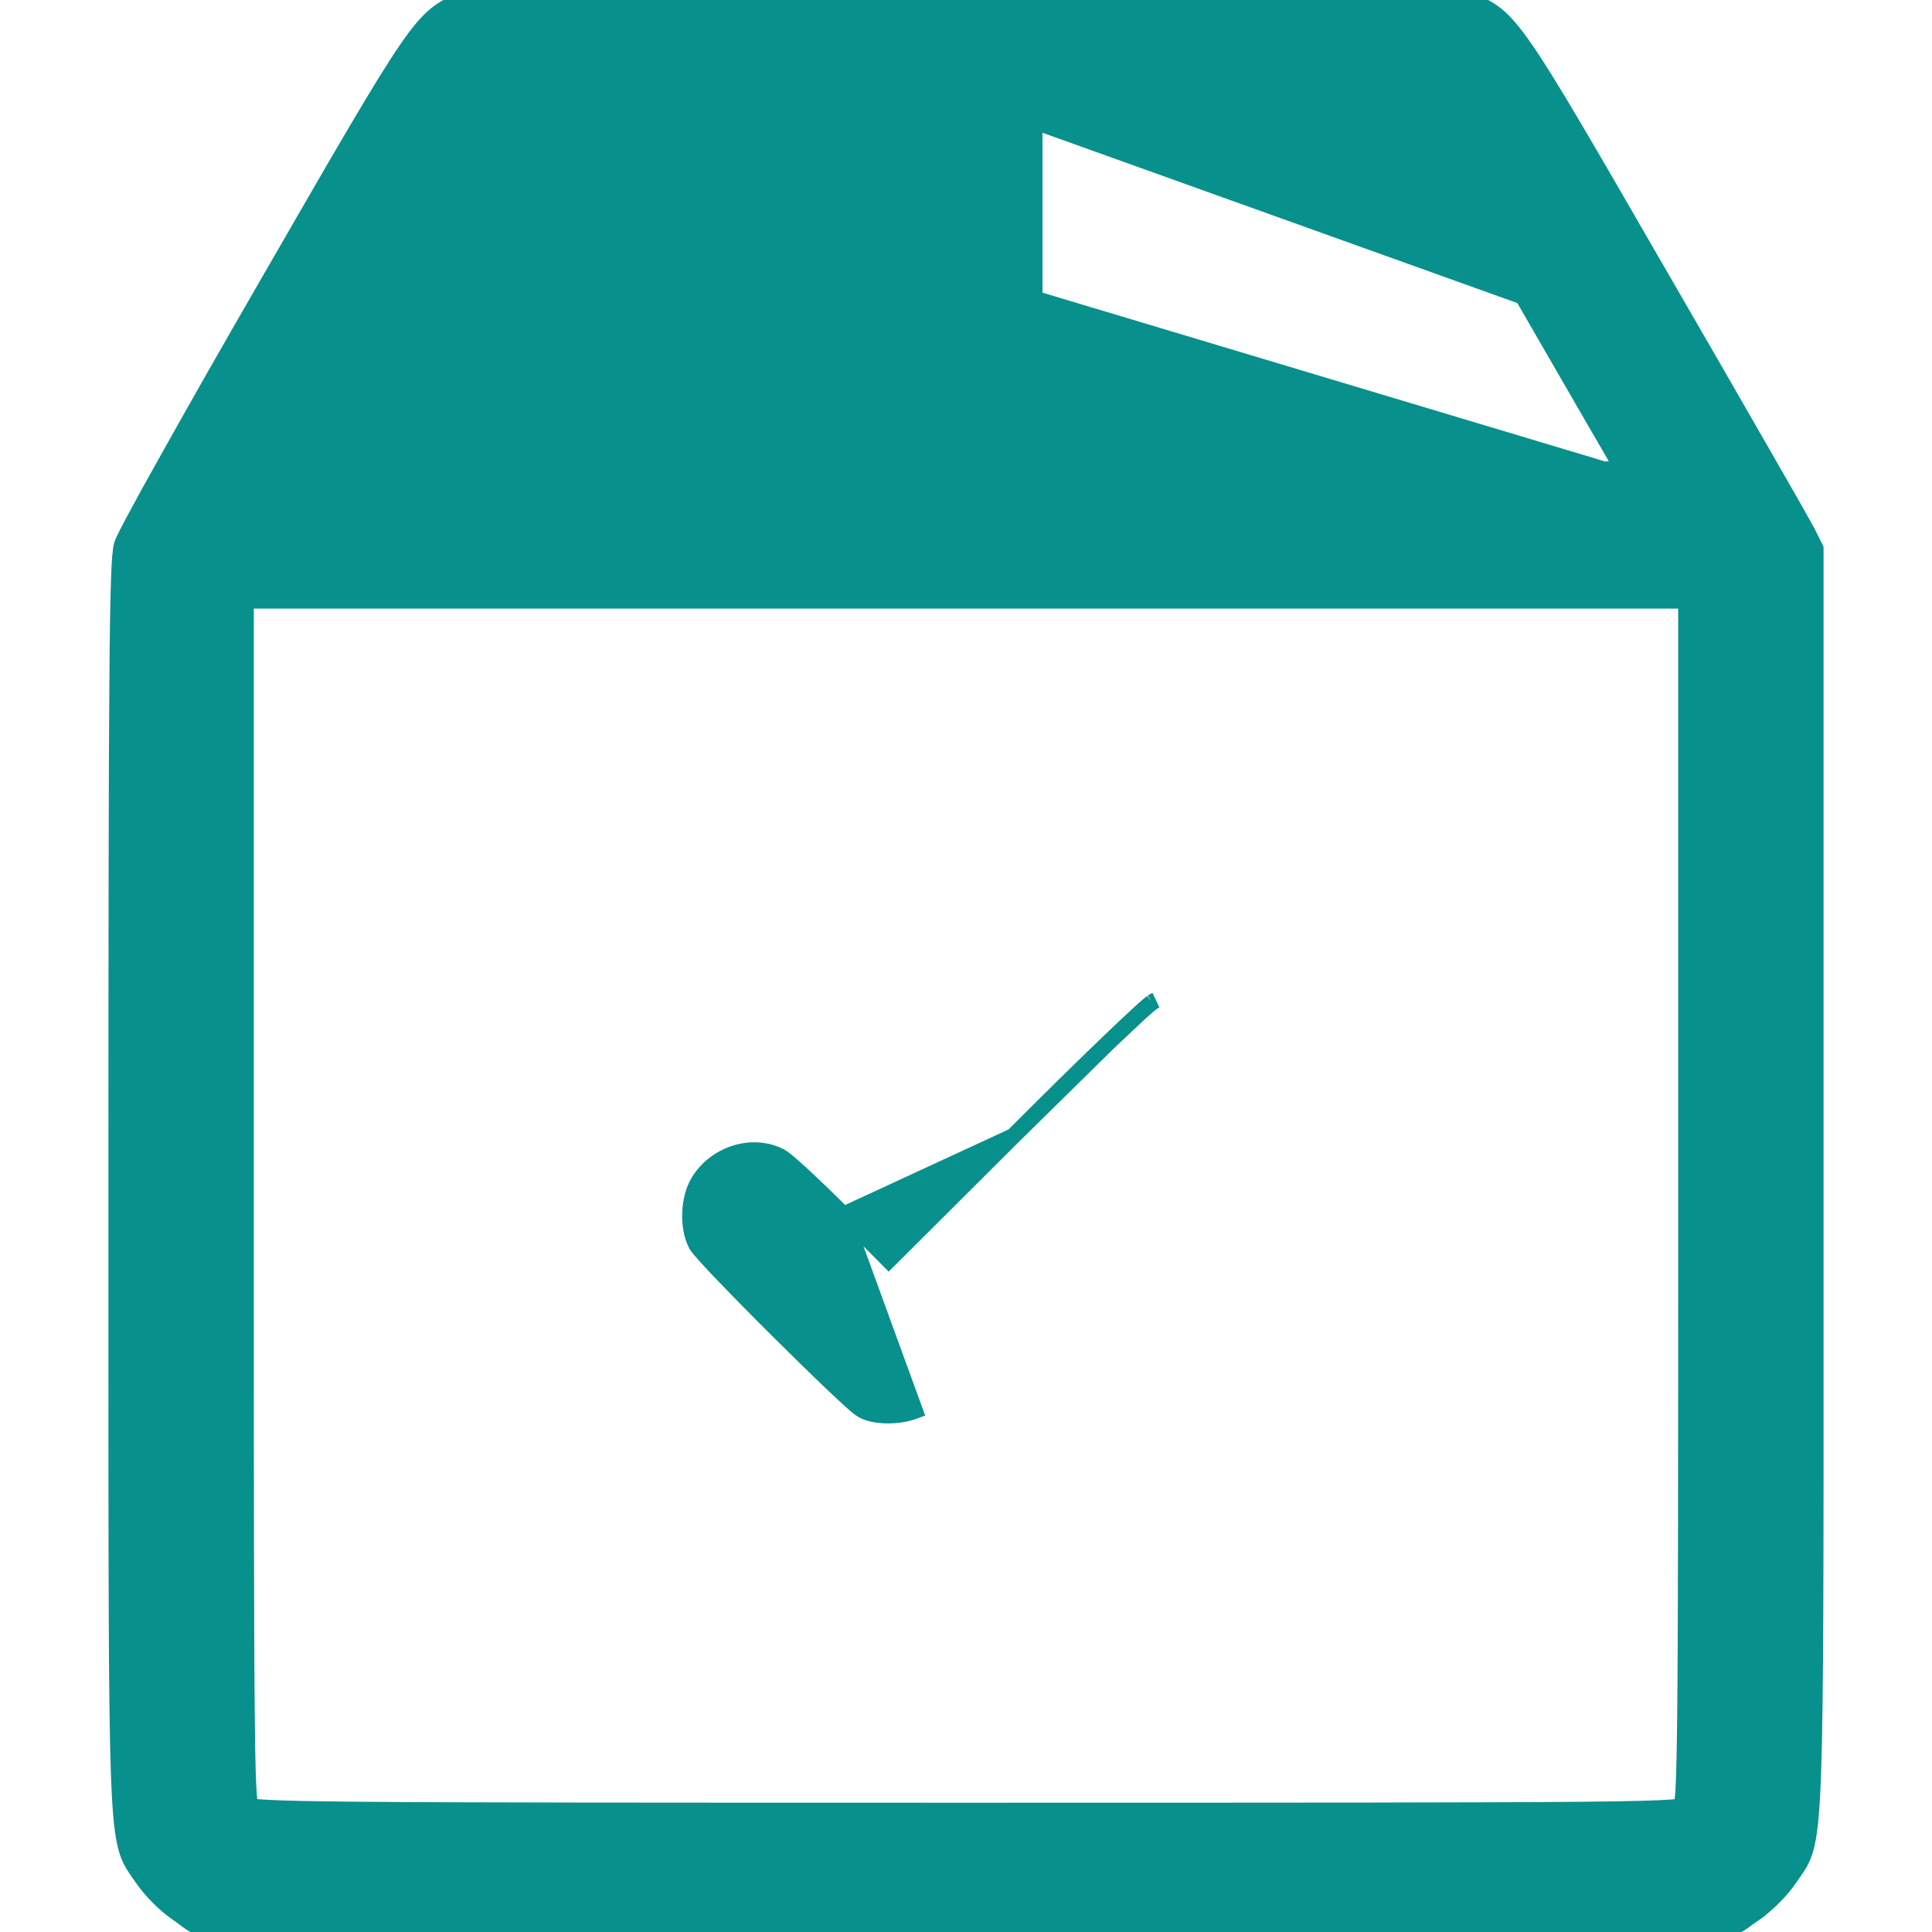 <svg width="24" height="24" viewBox="0 0 24 24" fill="none" xmlns="http://www.w3.org/2000/svg">
<g clip-path="url(#clip0_1685_2348)">
<path d="M18.232 0C18.355 0.046 18.462 0.087 18.575 0.176C18.687 0.264 18.799 0.394 18.949 0.611C19.247 1.043 19.712 1.848 20.623 3.427L20.632 3.442C21.569 5.062 22.386 6.486 22.444 6.596L22.444 6.598L22.543 6.794L22.553 6.816V6.839V14.663C22.553 15.139 22.553 15.588 22.553 16.01C22.554 19.425 22.554 21.134 22.522 22.034C22.504 22.537 22.476 22.798 22.429 22.965C22.39 23.102 22.336 23.18 22.278 23.262C22.263 23.283 22.248 23.305 22.232 23.328L22.232 23.329C22.131 23.481 21.943 23.668 21.792 23.769L21.736 23.686L21.792 23.769C21.767 23.786 21.743 23.804 21.719 23.822C21.644 23.879 21.57 23.935 21.435 23.974C21.264 24.023 20.985 24.052 20.424 24.07C19.443 24.101 17.567 24.101 13.819 24.1C13.256 24.1 12.651 24.1 12 24.1C11.35 24.1 10.745 24.1 10.182 24.1C6.433 24.101 4.557 24.101 3.576 24.07C3.015 24.052 2.736 24.023 2.565 23.974C2.43 23.935 2.356 23.879 2.281 23.822C2.258 23.804 2.234 23.786 2.208 23.769C2.057 23.668 1.87 23.48 1.769 23.329L1.769 23.329L1.768 23.328C1.753 23.305 1.737 23.283 1.722 23.262C1.665 23.18 1.61 23.102 1.572 22.966C1.524 22.799 1.496 22.541 1.478 22.041C1.446 21.149 1.447 19.456 1.447 16.073C1.447 15.654 1.447 15.21 1.447 14.738C1.447 11.541 1.449 9.597 1.459 8.432C1.463 7.849 1.47 7.459 1.479 7.204C1.483 7.077 1.488 6.982 1.494 6.913C1.5 6.848 1.506 6.797 1.517 6.763C1.522 6.748 1.53 6.73 1.537 6.714C1.546 6.695 1.557 6.672 1.571 6.644C1.599 6.59 1.637 6.516 1.685 6.427C1.781 6.248 1.916 6.003 2.08 5.711C2.407 5.125 2.85 4.345 3.331 3.513C4.265 1.893 4.741 1.068 5.043 0.626C5.194 0.404 5.307 0.271 5.417 0.181C5.529 0.09 5.633 0.048 5.753 0.001L5.754 0L17.192 -0.088C17.978 -0.076 18.091 -0.054 18.232 0ZM18.232 0C18.233 0 18.233 0 18.233 0.001L18.197 0.094L18.232 0C18.232 0 18.232 0 18.232 0ZM3.868 5.824C3.855 5.822 3.844 5.821 3.833 5.82C3.813 5.818 3.798 5.816 3.788 5.814C3.777 5.812 3.773 5.81 3.774 5.811C3.775 5.811 3.779 5.813 3.784 5.816C3.789 5.819 3.798 5.826 3.806 5.838C3.825 5.867 3.823 5.898 3.815 5.919C3.808 5.918 3.801 5.917 3.794 5.916C3.731 5.907 3.716 5.896 3.722 5.883L3.868 5.824ZM3.868 5.824C3.872 5.817 3.875 5.81 3.879 5.803C3.922 5.727 3.982 5.62 4.056 5.489C4.205 5.226 4.41 4.866 4.641 4.463C5.104 3.655 5.669 2.671 6.096 1.935C6.096 1.935 6.096 1.935 6.096 1.935L6.348 1.506H8.794H11.197V3.68V5.853H7.496C5.798 5.853 4.849 5.851 4.327 5.841C4.099 5.837 3.955 5.831 3.868 5.824ZM12.85 5.853V5.953H16.552C18.936 5.953 19.917 5.945 20.21 5.918L12.75 3.68V5.853H12.85ZM12.85 5.853V3.68V1.507M12.85 5.853H16.552C18.066 5.853 19.013 5.85 19.578 5.84C19.858 5.836 20.042 5.83 20.154 5.822C19.972 5.509 19.477 4.654 18.917 3.683L12.85 1.507M12.85 1.507L15.239 1.516H15.239L17.671 1.53L18.917 3.683L12.85 1.507ZM11.986 -0.095C11.986 -0.095 11.986 -0.095 11.986 -0.095V0.005L11.986 -0.095ZM20.263 5.811C20.292 5.86 20.308 5.888 20.311 5.892C20.315 5.898 20.309 5.902 20.291 5.907C20.29 5.907 20.289 5.907 20.289 5.907C20.273 5.911 20.249 5.914 20.215 5.918C20.211 5.9 20.211 5.88 20.219 5.859C20.231 5.83 20.252 5.817 20.257 5.815C20.259 5.813 20.261 5.812 20.263 5.811ZM20.89 22.439C20.89 22.439 20.891 22.439 20.891 22.438C20.892 22.435 20.893 22.43 20.894 22.425C20.9 22.394 20.906 22.342 20.912 22.256C20.922 22.083 20.93 21.787 20.935 21.273C20.946 20.247 20.947 18.364 20.947 14.892V7.46H12H3.053V14.897C3.053 18.521 3.054 20.407 3.066 21.396C3.071 21.891 3.079 22.158 3.091 22.306C3.096 22.378 3.102 22.417 3.107 22.437C3.112 22.438 3.118 22.439 3.127 22.441C3.163 22.447 3.224 22.453 3.325 22.458C3.526 22.469 3.874 22.477 4.478 22.482C5.685 22.493 7.908 22.494 12.01 22.494C16.282 22.494 18.504 22.493 19.666 22.482C20.247 22.476 20.561 22.468 20.733 22.456C20.82 22.451 20.866 22.444 20.89 22.439Z" fill="#08908C" stroke="#08908C" stroke-width="0.2"/>
<path d="M10.477 15.089L10.477 15.089C10.303 14.914 10.13 14.747 9.991 14.618C9.922 14.554 9.861 14.499 9.812 14.457C9.767 14.418 9.723 14.383 9.694 14.368L9.694 14.368L9.694 14.368C9.347 14.186 8.888 14.336 8.681 14.676C8.613 14.786 8.58 14.93 8.575 15.066C8.569 15.203 8.592 15.347 8.649 15.458L8.651 15.461L8.651 15.461C8.661 15.48 8.679 15.502 8.696 15.523C8.715 15.546 8.74 15.574 8.769 15.606C8.828 15.671 8.906 15.755 8.998 15.85C9.181 16.041 9.419 16.283 9.659 16.521C9.899 16.76 10.141 16.997 10.332 17.179C10.428 17.27 10.511 17.348 10.575 17.405C10.607 17.434 10.636 17.458 10.658 17.477C10.678 17.493 10.702 17.511 10.722 17.521C10.805 17.565 10.921 17.582 11.031 17.582C11.143 17.582 11.265 17.564 11.365 17.526L10.477 15.089ZM10.477 15.089L11.04 15.655L12.586 14.114M10.477 15.089L12.586 14.114M12.586 14.114C13.031 13.668 13.449 13.257 13.764 12.955M12.586 14.114L13.764 12.955M13.764 12.955C13.921 12.804 14.053 12.679 14.15 12.591M13.764 12.955L14.15 12.591M14.15 12.591C14.198 12.547 14.239 12.511 14.27 12.485M14.15 12.591L14.27 12.485M14.27 12.485C14.285 12.472 14.299 12.461 14.311 12.452M14.27 12.485L14.311 12.452M14.311 12.452L14.311 12.452M14.311 12.452L14.311 12.452M14.311 12.452C14.319 12.447 14.335 12.435 14.353 12.428L14.311 12.452Z" fill="#08908C" stroke="#08908C" stroke-width="0.2"/>
</g>
<defs>
<clipPath id="clip0_1685_2348">
<rect width="24" height="24" fill="white"/>
</clipPath>
</defs>
</svg>
